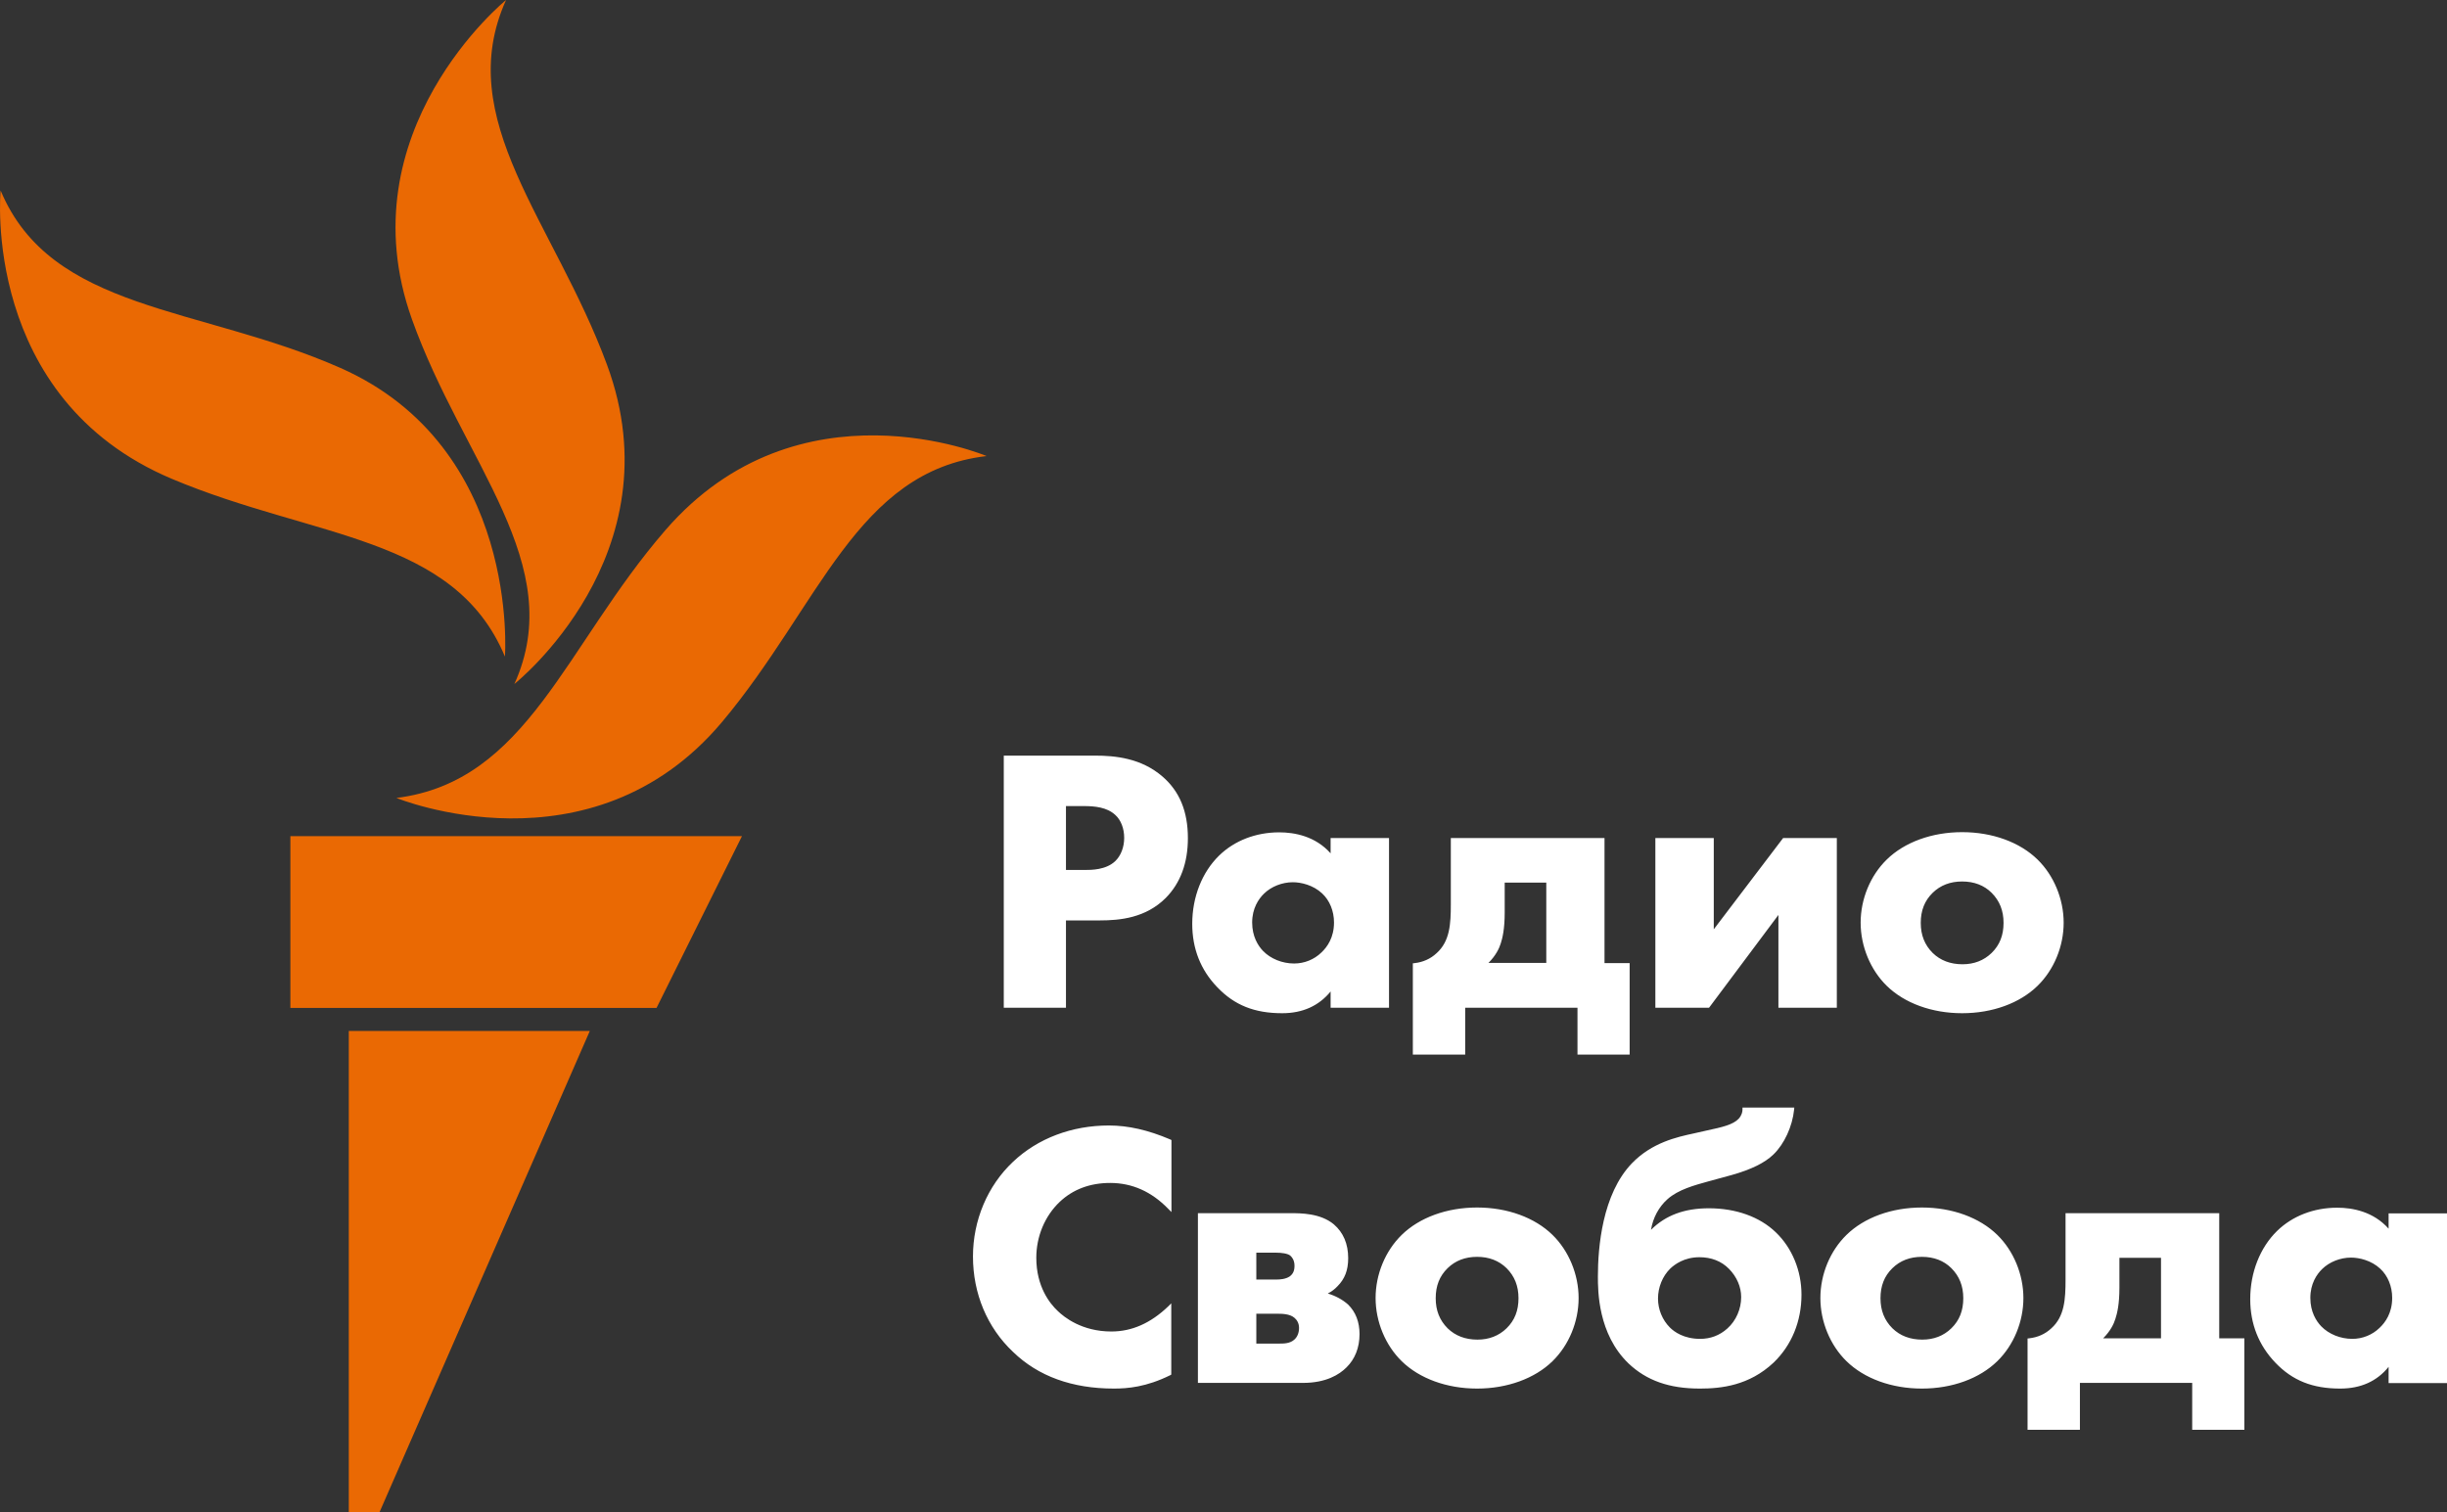 <svg version="1.1" viewBox="0 0 809.07 500" xml:space="preserve" xmlns="http://www.w3.org/2000/svg">
<rect x="0" y="0" width="809.07" height="500" fill="#333333" stroke="none"/>
<style type="text/css">
	.st0{fill:#ffffff;}
	.st1{fill:#EA6903;}
	.st2{fill:#E76A24;}
	.st3{fill:#5C6770;}
	.st4{display:none;}
	.st5{display:inline;}
	.st6{fill:#FFFFFF;}
	.st7{fill:#E56A24;}
	.st8{fill:#5D6771;}
	.st9{display:none;fill:#ffffff;}
	.st10{display:inline;fill:#ffffff;}
	.st11{fill:#5D6770;}
	.st12{fill:#69737B;}
	.st13{fill:#256A78;}
	.st14{fill:#D12430;}
	.st15{display:inline;fill:#2D1996;}
	.st16{fill:#2D1996;}
	.st17{fill:#E86B24;}
	.st18{fill:none;}
	.st19{opacity:0.7;}
	.st20{fill-rule:evenodd;clip-rule:evenodd;fill:#FFFFFF;}
	.st21{fill-rule:evenodd;clip-rule:evenodd;fill:#EA6903;}
	.st22{fill:#5B6770;}
	.st23{fill-rule:evenodd;clip-rule:evenodd;fill:#5B6770;}
	.st24{fill-rule:evenodd;clip-rule:evenodd;fill:#F7C39A;}
	.st25{clip-path:url(#SVGID_2_);fill-rule:evenodd;clip-rule:evenodd;fill:#FFFFFF;}
	.st26{display:none;fill:#E50E1F;}
	.st27{fill:#020202;}
	.st28{fill:#EE7204;}
	.st29{fill:#080808;}
	.st30{fill:#0A0A0A;}
	.st31{fill:#0B0B0B;}
	.st32{fill:#EF770C;}
	.st33{fill:#0F0F0F;}
	.st34{fill:#0C0C0C;}
	.st35{fill:#060606;}
	.st36{fill:#EF7B14;}
	.st37{fill:#B7B7B7;}
	.st38{fill:#C11D22;}
	.st39{fill:#3A79B7;}
	.st40{fill:#768492;}
	.st41{fill:#FFFFFF;stroke:#FFFFFF;stroke-width:0.25;stroke-miterlimit:10;}
	.st42{fill:#3B79B7;}
	.st43{fill:#363535;}
	.st44{fill:#BED970;}
	.st45{fill:#E1368E;}
	.st46{fill:#E9E751;}
	.st47{fill:#8E499B;}
	.st48{fill:#C1C0C0;}
	.st49{clip-path:url(#SVGID_4_);fill:url(#SVGID_5_);}
	.st50{fill:#334D5D;}
	.st51{fill:#2170B7;}
	.st52{fill:#718B99;}
	.st53{fill:#B62027;}
	.st54{fill:#26A3DD;}
	.st55{clip-path:url(#SVGID_7_);fill:url(#SVGID_8_);}
</style>
























<g transform="matrix(6.25 0 0 6.25 .011 0)">
	
	
	








	
	
	


	
		<path class="st0" d="m56.39 53.32h-3.29v-13.34h4.82c1.07 0 2.45 0.13 3.58 1.11 0.9 0.78 1.34 1.84 1.34 3.26 0 1.3-0.39 2.37-1.17 3.16-1.06 1.06-2.42 1.19-3.49 1.19h-1.79zm0-7.29h1.01c0.33 0 1.11 0 1.6-0.47 0.3-0.29 0.47-0.74 0.47-1.23s-0.17-0.94-0.47-1.21c-0.44-0.41-1.09-0.47-1.66-0.47h-0.95zm11.44 7.58c-1.46 0-2.52-0.42-3.43-1.37-0.89-0.92-1.33-2.05-1.33-3.36 0-1.42 0.52-2.73 1.42-3.61 0.81-0.79 1.94-1.23 3.18-1.23 0.81 0 1.91 0.2 2.72 1.11v-0.81h3.09v8.98h-3.09v-0.86c-0.62 0.76-1.48 1.15-2.56 1.15zm0.56-6.93c-0.57 0-1.14 0.23-1.52 0.6-0.29 0.28-0.63 0.78-0.63 1.53 0 0.74 0.31 1.23 0.58 1.51 0.4 0.41 1.01 0.66 1.64 0.66 0.54 0 1.06-0.21 1.44-0.58 0.31-0.29 0.67-0.79 0.67-1.59 0-0.61-0.23-1.17-0.63-1.54-0.47-0.44-1.11-0.59-1.55-0.59zm17.83 9.12h-2.77v-2.48h-5.94v2.48h-2.77v-4.83l0.09-0.01c0.44-0.05 0.84-0.22 1.17-0.53 0.7-0.63 0.75-1.54 0.75-2.59v-3.5h8.13v6.62h1.33v4.84zm-7.48-4.85h3.06v-4.25h-2.2v1.58c0 0.89-0.12 1.36-0.21 1.64-0.08 0.26-0.26 0.64-0.65 1.03zm18.43 2.37h-3.09v-4.91l-3.67 4.91h-2.84v-8.98h3.09v4.83l3.67-4.83h2.84zm6.63 0.29c-1.6 0-3.05-0.53-3.99-1.45-0.86-0.84-1.38-2.09-1.38-3.34s0.51-2.49 1.38-3.34c0.94-0.92 2.39-1.45 3.99-1.45s3.05 0.53 3.99 1.45c0.86 0.84 1.38 2.09 1.38 3.34s-0.51 2.49-1.38 3.34c-0.94 0.92-2.39 1.45-3.99 1.45zm0-6.97c-0.63 0-1.15 0.2-1.56 0.6-0.43 0.42-0.63 0.94-0.63 1.59s0.21 1.17 0.63 1.59c0.41 0.4 0.94 0.6 1.58 0.6 0.61 0 1.13-0.2 1.54-0.6 0.43-0.42 0.63-0.94 0.63-1.59s-0.21-1.17-0.63-1.59c-0.4-0.4-0.93-0.6-1.56-0.6zm-44.88 26.83c-2.2 0-4-0.65-5.33-1.94-1.37-1.29-2.12-3.09-2.12-5.05 0-1.91 0.77-3.74 2.12-5.01 1.31-1.24 3.11-1.92 5.07-1.92 1.02 0 2.08 0.24 3.25 0.74l0.06 0.03v3.81l-0.17-0.17c-0.88-0.91-1.91-1.37-3.07-1.37-1.07 0-1.97 0.34-2.67 1-0.79 0.75-1.24 1.83-1.24 2.96 0 1.52 0.71 2.42 1.14 2.82 0.33 0.32 1.27 1.08 2.83 1.08 1.09 0 2.08-0.44 3.01-1.33l0.16-0.16v3.77l-0.05 0.03c-1.27 0.63-2.26 0.71-2.99 0.71zm10.01-0.3h-5.56v-8.98h4.9c0.55 0 1.58 0 2.29 0.59 0.5 0.43 0.76 1.03 0.76 1.79 0 0.64-0.18 1.1-0.57 1.49-0.14 0.15-0.31 0.28-0.51 0.38 0.41 0.12 0.79 0.33 1.07 0.58 0.41 0.4 0.61 0.93 0.61 1.57 0 0.71-0.24 1.32-0.69 1.76-0.38 0.38-1.08 0.82-2.3 0.82zm-2.47-2.08h1.21c0.24 0 0.57 0 0.8-0.21 0.16-0.14 0.25-0.36 0.25-0.62 0-0.27-0.13-0.44-0.25-0.54-0.25-0.21-0.67-0.21-0.92-0.21h-1.09zm0-3.39h1.09c0.16 0 0.46-0.02 0.67-0.16 0.18-0.13 0.26-0.3 0.26-0.57 0-0.32-0.16-0.48-0.23-0.54-0.14-0.11-0.47-0.15-0.74-0.15h-1.05zm11.68 5.77c-1.6 0-3.05-0.53-3.99-1.45-0.86-0.84-1.38-2.09-1.38-3.34s0.51-2.49 1.38-3.34c0.94-0.92 2.39-1.45 3.99-1.45s3.05 0.53 3.99 1.45c0.86 0.84 1.38 2.09 1.38 3.34s-0.51 2.49-1.38 3.34c-0.94 0.92-2.4 1.45-3.99 1.45zm0-6.97c-0.63 0-1.15 0.2-1.56 0.6-0.43 0.42-0.63 0.94-0.63 1.59s0.21 1.17 0.63 1.59c0.41 0.4 0.94 0.6 1.58 0.6 0.61 0 1.13-0.2 1.54-0.6 0.43-0.42 0.63-0.94 0.63-1.59s-0.21-1.17-0.63-1.59c-0.41-0.4-0.93-0.6-1.56-0.6zm11.78 6.97c-1.61 0-2.81-0.42-3.77-1.33-1.62-1.56-1.62-3.85-1.62-4.6 0-1.54 0.23-4.36 1.8-5.99 1.06-1.1 2.39-1.39 3.27-1.58l0.71-0.16c0.79-0.17 1.37-0.3 1.67-0.62 0.16-0.18 0.2-0.36 0.2-0.49v-0.1h2.74l-0.01 0.11c-0.09 0.89-0.52 1.82-1.09 2.37-0.45 0.44-1.18 0.8-2.21 1.09l-1.21 0.33c-0.76 0.21-1.62 0.44-2.19 0.95-0.46 0.41-0.77 0.99-0.87 1.62 0.77-0.77 1.77-1.14 3.06-1.14 1.43 0 2.69 0.45 3.54 1.27 0.86 0.82 1.36 2.03 1.36 3.3 0 1.41-0.52 2.68-1.48 3.6-1.29 1.21-2.76 1.37-3.9 1.37zm-0.02-6.95c-0.8 0-1.31 0.38-1.54 0.6-0.41 0.4-0.65 0.99-0.65 1.59 0 0.57 0.23 1.13 0.63 1.53 0.23 0.23 0.74 0.6 1.6 0.6 0.54 0 1.03-0.18 1.44-0.55 0.46-0.41 0.73-1.03 0.73-1.66 0-0.54-0.23-1.07-0.64-1.49s-0.95-0.62-1.57-0.62zm11.77 6.95c-1.6 0-3.05-0.53-3.99-1.45-0.86-0.84-1.38-2.09-1.38-3.34s0.51-2.49 1.38-3.34c0.94-0.92 2.39-1.45 3.99-1.45s3.05 0.53 3.99 1.45c0.86 0.84 1.38 2.09 1.38 3.34s-0.51 2.49-1.38 3.34c-0.94 0.92-2.39 1.45-3.99 1.45zm0-6.97c-0.63 0-1.15 0.2-1.56 0.6-0.43 0.42-0.63 0.94-0.63 1.59s0.21 1.17 0.63 1.59c0.41 0.4 0.94 0.6 1.58 0.6 0.61 0 1.13-0.2 1.54-0.6 0.43-0.42 0.63-0.94 0.63-1.59s-0.21-1.17-0.63-1.59c-0.4-0.4-0.93-0.6-1.56-0.6zm17.07 9.15h-2.77v-2.48h-5.94v2.48h-2.77v-4.83l0.09-0.01c0.44-0.05 0.84-0.22 1.17-0.53 0.7-0.63 0.75-1.54 0.75-2.59v-3.5h8.13v6.62h1.33v4.84zm-7.48-4.84h3.06v-4.26h-2.2v1.58c0 0.89-0.12 1.36-0.21 1.64-0.08 0.27-0.26 0.65-0.65 1.04zm12.54 2.66c-1.46 0-2.52-0.42-3.43-1.37-0.88-0.92-1.33-2.05-1.33-3.36 0-1.42 0.52-2.73 1.42-3.61 0.81-0.79 1.94-1.23 3.18-1.23 0.81 0 1.91 0.2 2.72 1.11v-0.81h3.09v8.98h-3.09v-0.86c-0.61 0.76-1.47 1.15-2.56 1.15zm0.57-6.93c-0.57 0-1.14 0.23-1.52 0.6-0.29 0.28-0.63 0.78-0.63 1.53 0 0.74 0.31 1.23 0.58 1.51 0.4 0.41 1.01 0.66 1.64 0.66 0.54 0 1.06-0.21 1.44-0.58 0.31-0.29 0.67-0.79 0.67-1.59 0-0.61-0.23-1.17-0.63-1.54-0.47-0.44-1.11-0.59-1.55-0.59z" fill="#fff" Googl="true"/>
		<path class="st1" d="m52.19 24.13c-6.89 0.8-8.83 7.93-14.01 14.09-6.93 8.22-17.21 4-17.21 4 6.93-0.86 8.92-8.04 14.23-14.17 7.05-8.14 16.99-3.92 16.99-3.92zm-24.98 12.06s8.62-6.83 4.9-16.89c-2.8-7.59-8.2-12.97-5.34-19.3 0 0-8.54 6.93-4.98 16.89 2.72 7.62 8.28 12.97 5.42 19.3zm-0.5-1.45s0.83-11.07-8.72-15.28c-7.45-3.28-15.28-2.97-17.96-9.38 0 0-1.06 11 9.07 15.26 7.5 3.16 14.93 2.99 17.61 9.4zm-11.35 18.59h19.37l4.52-9.09h-23.89zm3.09 26.67h1.63l11.12-25.45h-12.75z"/>
	


















	
</g>











</svg>
